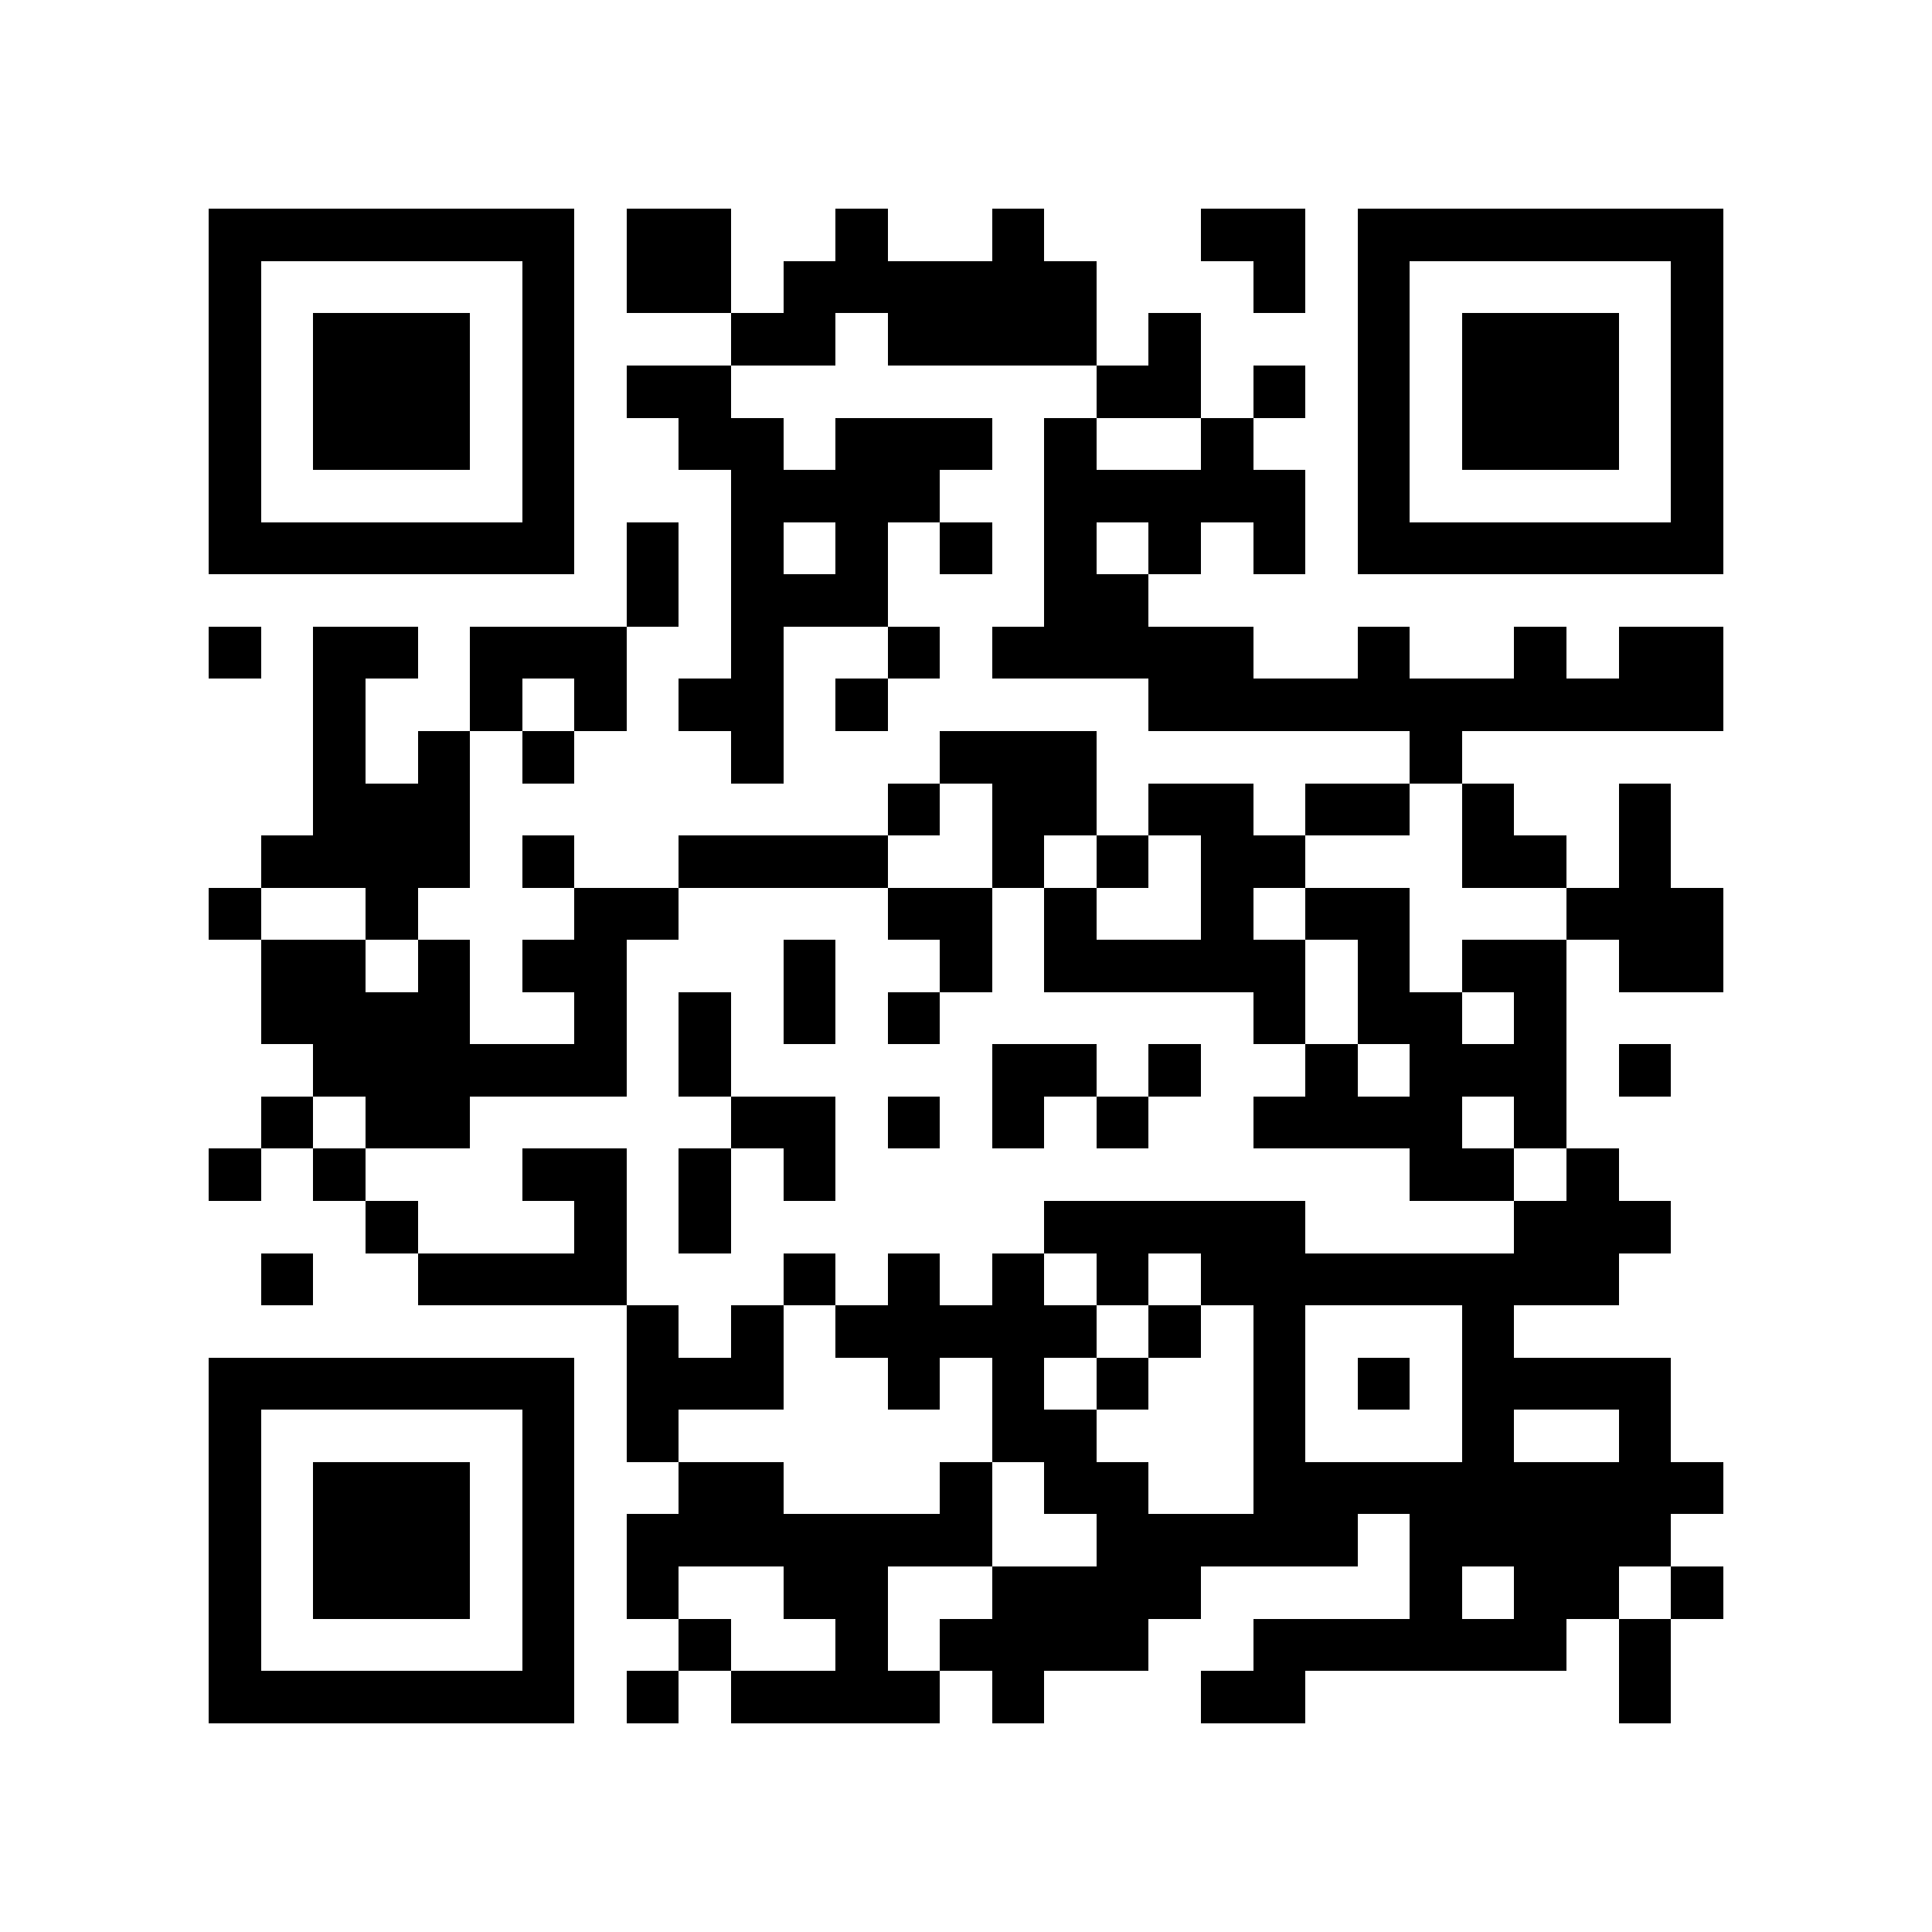 <?xml version="1.0" encoding="utf-8"?><!DOCTYPE svg PUBLIC "-//W3C//DTD SVG 1.1//EN" "http://www.w3.org/Graphics/SVG/1.1/DTD/svg11.dtd"><svg xmlns="http://www.w3.org/2000/svg" viewBox="0 0 37 37" shape-rendering="crispEdges"><path fill="#ffffff" d="M0 0h37v37H0z"/><path stroke="#000000" d="M4 4.5h7m1 0h2m2 0h1m2 0h1m3 0h2m1 0h7M4 5.5h1m5 0h1m1 0h2m1 0h6m3 0h1m1 0h1m5 0h1M4 6.5h1m1 0h3m1 0h1m3 0h2m1 0h4m1 0h1m3 0h1m1 0h3m1 0h1M4 7.5h1m1 0h3m1 0h1m1 0h2m7 0h2m1 0h1m1 0h1m1 0h3m1 0h1M4 8.5h1m1 0h3m1 0h1m2 0h2m1 0h3m1 0h1m2 0h1m2 0h1m1 0h3m1 0h1M4 9.5h1m5 0h1m3 0h4m2 0h5m1 0h1m5 0h1M4 10.5h7m1 0h1m1 0h1m1 0h1m1 0h1m1 0h1m1 0h1m1 0h1m1 0h7M12 11.5h1m1 0h3m3 0h2M4 12.5h1m1 0h2m1 0h3m2 0h1m2 0h1m1 0h5m2 0h1m2 0h1m1 0h2M6 13.5h1m2 0h1m1 0h1m1 0h2m1 0h1m5 0h11M6 14.5h1m1 0h1m1 0h1m3 0h1m3 0h3m6 0h1M6 15.5h3m8 0h1m1 0h2m1 0h2m1 0h2m1 0h1m2 0h1M5 16.5h4m1 0h1m2 0h4m2 0h1m1 0h1m1 0h2m3 0h2m1 0h1M4 17.5h1m2 0h1m3 0h2m4 0h2m1 0h1m2 0h1m1 0h2m3 0h3M5 18.5h2m1 0h1m1 0h2m3 0h1m2 0h1m1 0h5m1 0h1m1 0h2m1 0h2M5 19.5h4m2 0h1m1 0h1m1 0h1m1 0h1m6 0h1m1 0h2m1 0h1M6 20.5h6m1 0h1m5 0h2m1 0h1m2 0h1m1 0h3m1 0h1M5 21.5h1m1 0h2m5 0h2m1 0h1m1 0h1m1 0h1m2 0h4m1 0h1M4 22.5h1m1 0h1m3 0h2m1 0h1m1 0h1m11 0h2m1 0h1M7 23.5h1m3 0h1m1 0h1m6 0h5m4 0h3M5 24.5h1m2 0h4m3 0h1m1 0h1m1 0h1m1 0h1m1 0h8M12 25.5h1m1 0h1m1 0h5m1 0h1m1 0h1m3 0h1M4 26.5h7m1 0h3m2 0h1m1 0h1m1 0h1m2 0h1m1 0h1m1 0h4M4 27.5h1m5 0h1m1 0h1m6 0h2m3 0h1m3 0h1m2 0h1M4 28.5h1m1 0h3m1 0h1m2 0h2m3 0h1m1 0h2m2 0h9M4 29.5h1m1 0h3m1 0h1m1 0h7m2 0h5m1 0h5M4 30.5h1m1 0h3m1 0h1m1 0h1m2 0h2m2 0h4m4 0h1m1 0h2m1 0h1M4 31.5h1m5 0h1m2 0h1m2 0h1m1 0h4m2 0h6m1 0h1M4 32.5h7m1 0h1m1 0h4m1 0h1m3 0h2m6 0h1"/></svg>
